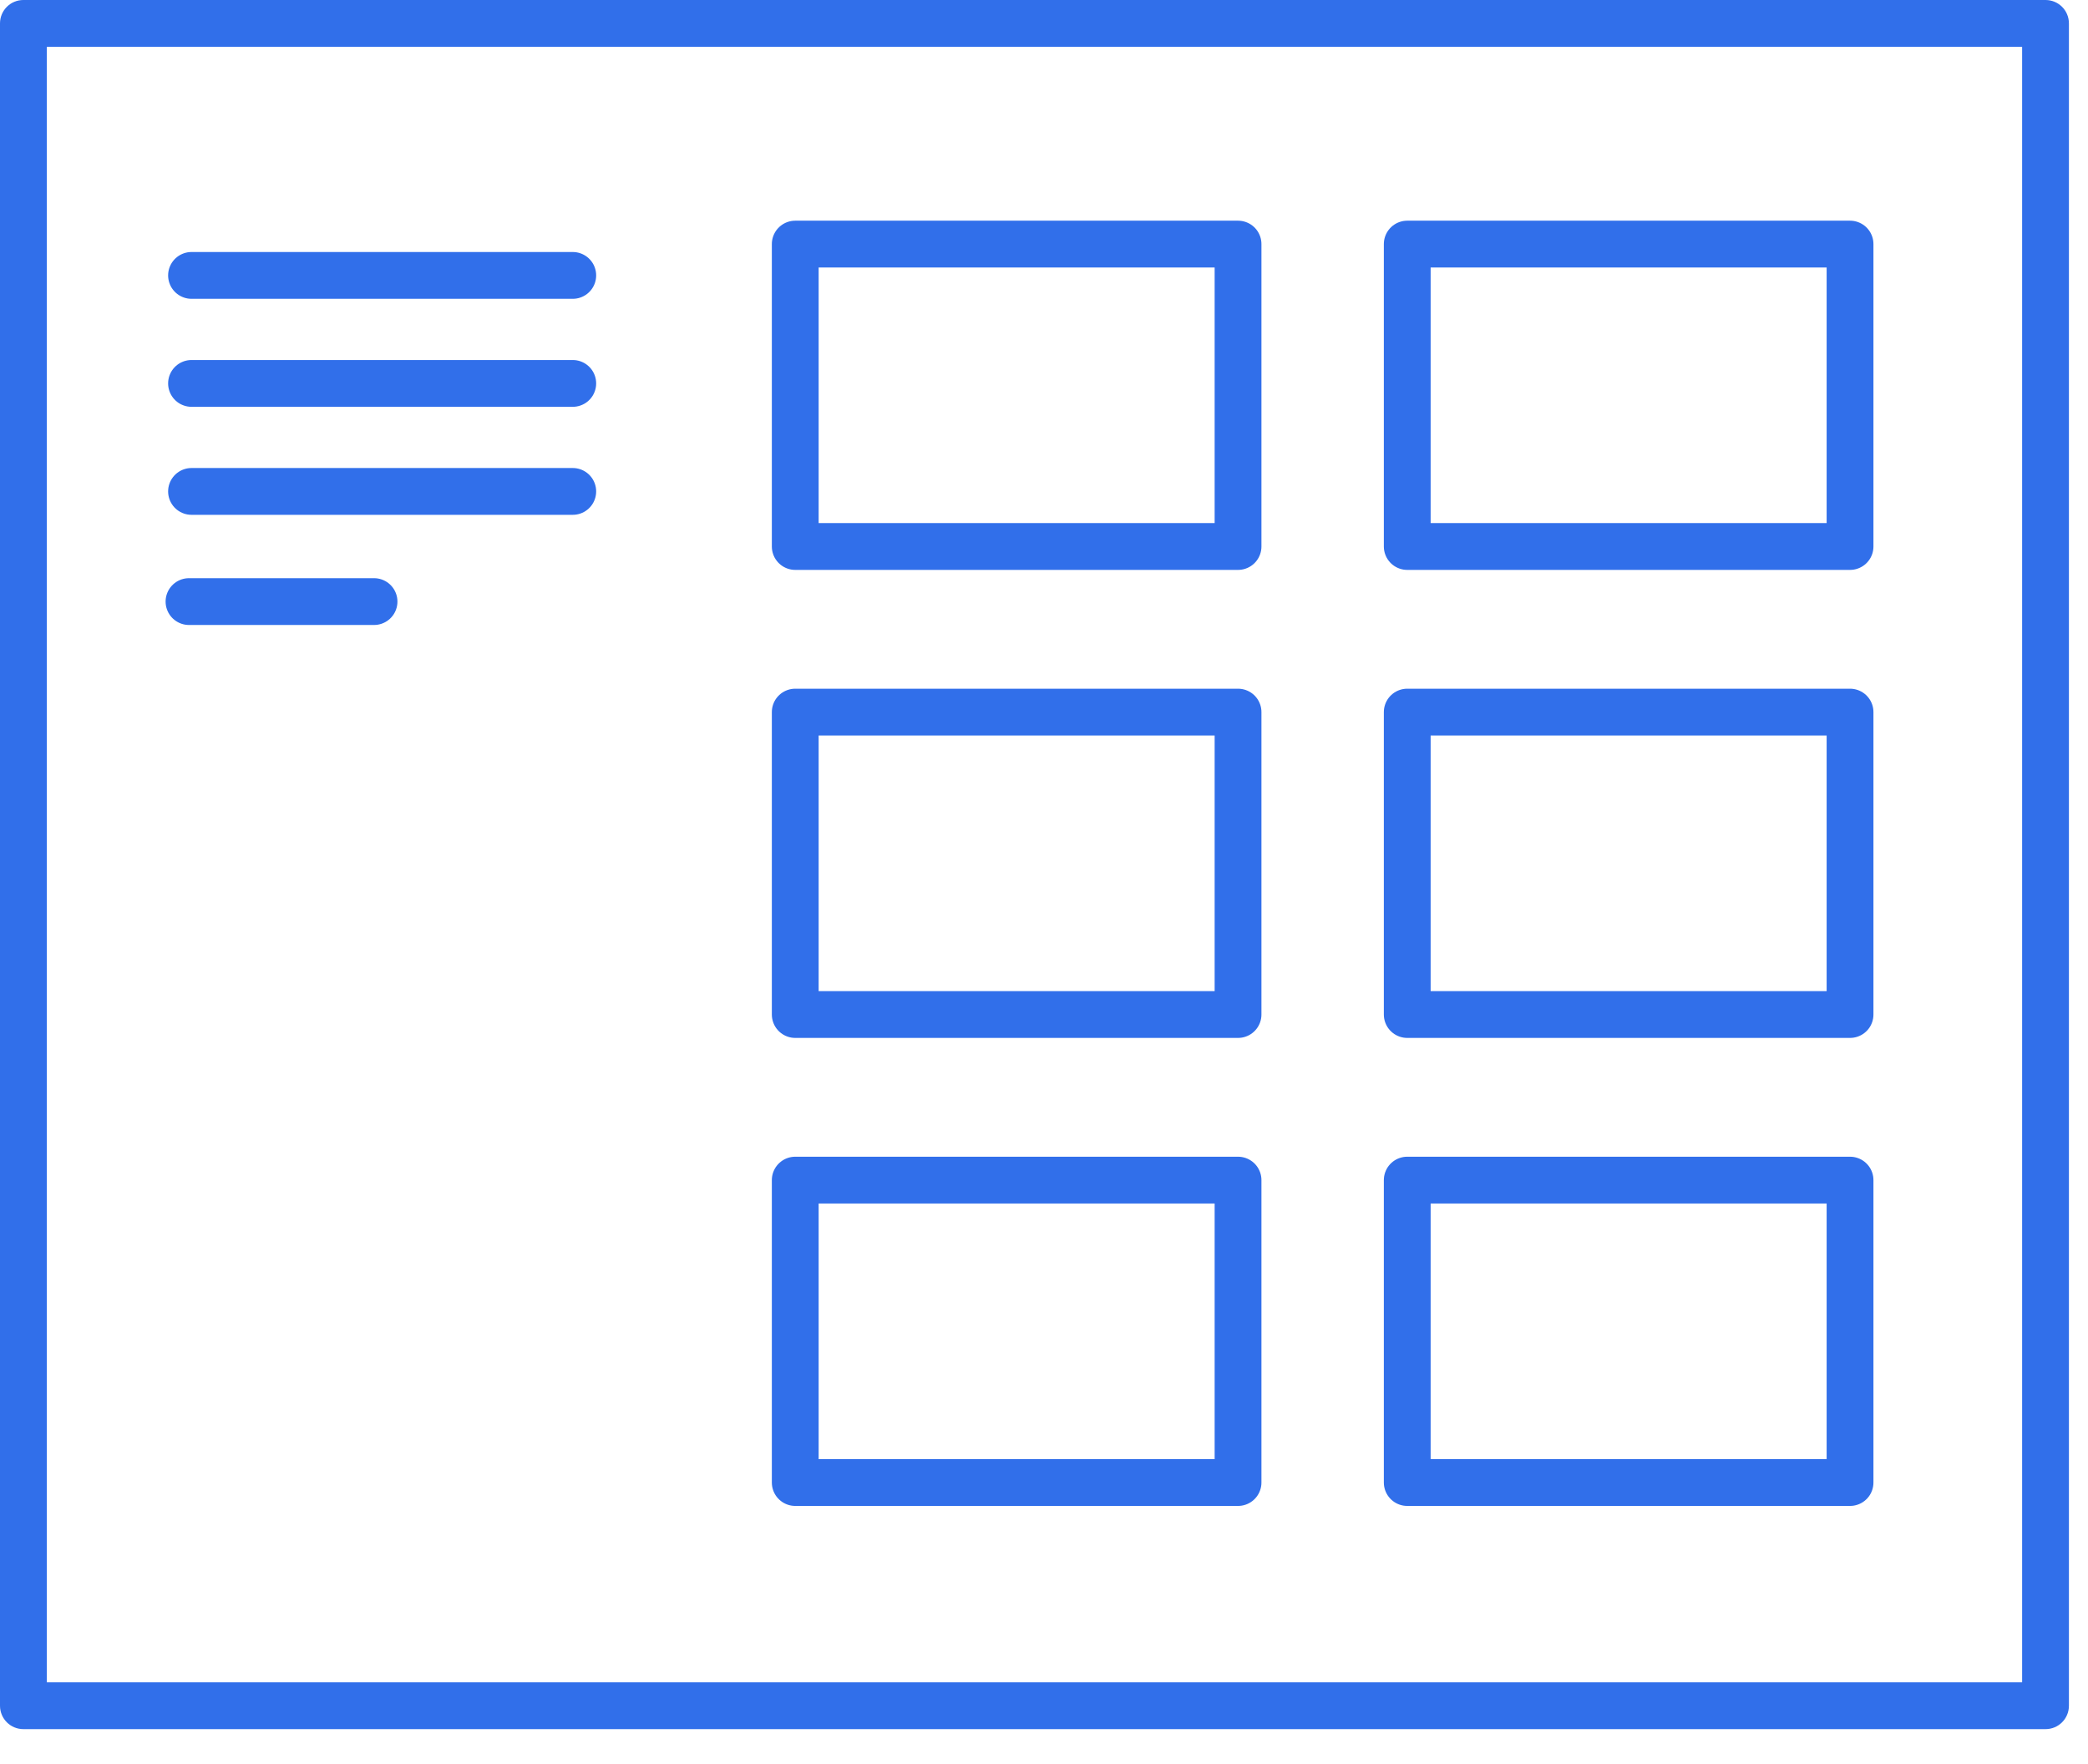 <svg width="58" height="49" viewBox="0 0 58 49" fill="none" xmlns="http://www.w3.org/2000/svg">
<g clip-path="url(#clip0)">
<path d="M56.82 48.03H0.65C0.29 48.03 0 47.74 0 47.38V0.65C0 0.29 0.29 0 0.65 0H56.82C57.18 0 57.47 0.29 57.47 0.65V47.38C57.47 47.74 57.18 48.03 56.82 48.03ZM1.3 46.73H56.17V1.3H1.3V46.73Z" fill="#316FEA"/>
<path d="M51.39 6.78H39.09V15.18H51.39V6.78Z" stroke="#316FEA" stroke-width="1.3" stroke-miterlimit="2.613" stroke-linecap="round" stroke-linejoin="round"/>
<path d="M34.39 6.78H22.09V15.18H34.39V6.78Z" stroke="#316FEA" stroke-width="1.3" stroke-miterlimit="2.613" stroke-linecap="round" stroke-linejoin="round"/>
<path d="M51.39 19.78H39.09V28.18H51.39V19.78Z" stroke="#316FEA" stroke-width="1.3" stroke-miterlimit="2.613" stroke-linecap="round" stroke-linejoin="round"/>
<path d="M34.39 19.78H22.09V28.18H34.39V19.78Z" stroke="#316FEA" stroke-width="1.3" stroke-miterlimit="2.613" stroke-linecap="round" stroke-linejoin="round"/>
<path d="M51.39 32.78H39.09V41.18H51.39V32.78Z" stroke="#316FEA" stroke-width="1.3" stroke-miterlimit="2.613" stroke-linecap="round" stroke-linejoin="round"/>
<path d="M34.39 32.78H22.09V41.18H34.39V32.78Z" stroke="#316FEA" stroke-width="1.3" stroke-miterlimit="2.613" stroke-linecap="round" stroke-linejoin="round"/>
<path d="M5.32 7.65H15.91" stroke="#316FEA" stroke-width="1.3" stroke-miterlimit="2.613" stroke-linecap="round" stroke-linejoin="round"/>
<path d="M5.32 10.65H15.91" stroke="#316FEA" stroke-width="1.3" stroke-miterlimit="2.613" stroke-linecap="round" stroke-linejoin="round"/>
<path d="M5.32 13.65H15.91" stroke="#316FEA" stroke-width="1.3" stroke-miterlimit="2.613" stroke-linecap="round" stroke-linejoin="round"/>
<path d="M5.25 16.71H10.39" stroke="#316FEA" stroke-width="1.3" stroke-miterlimit="2.613" stroke-linecap="round" stroke-linejoin="round"/>
</g>
<defs>
<clipPath id="clip0">
<rect width="57.47" height="48.03" fill="white"/>
</clipPath>
</defs>
</svg>
